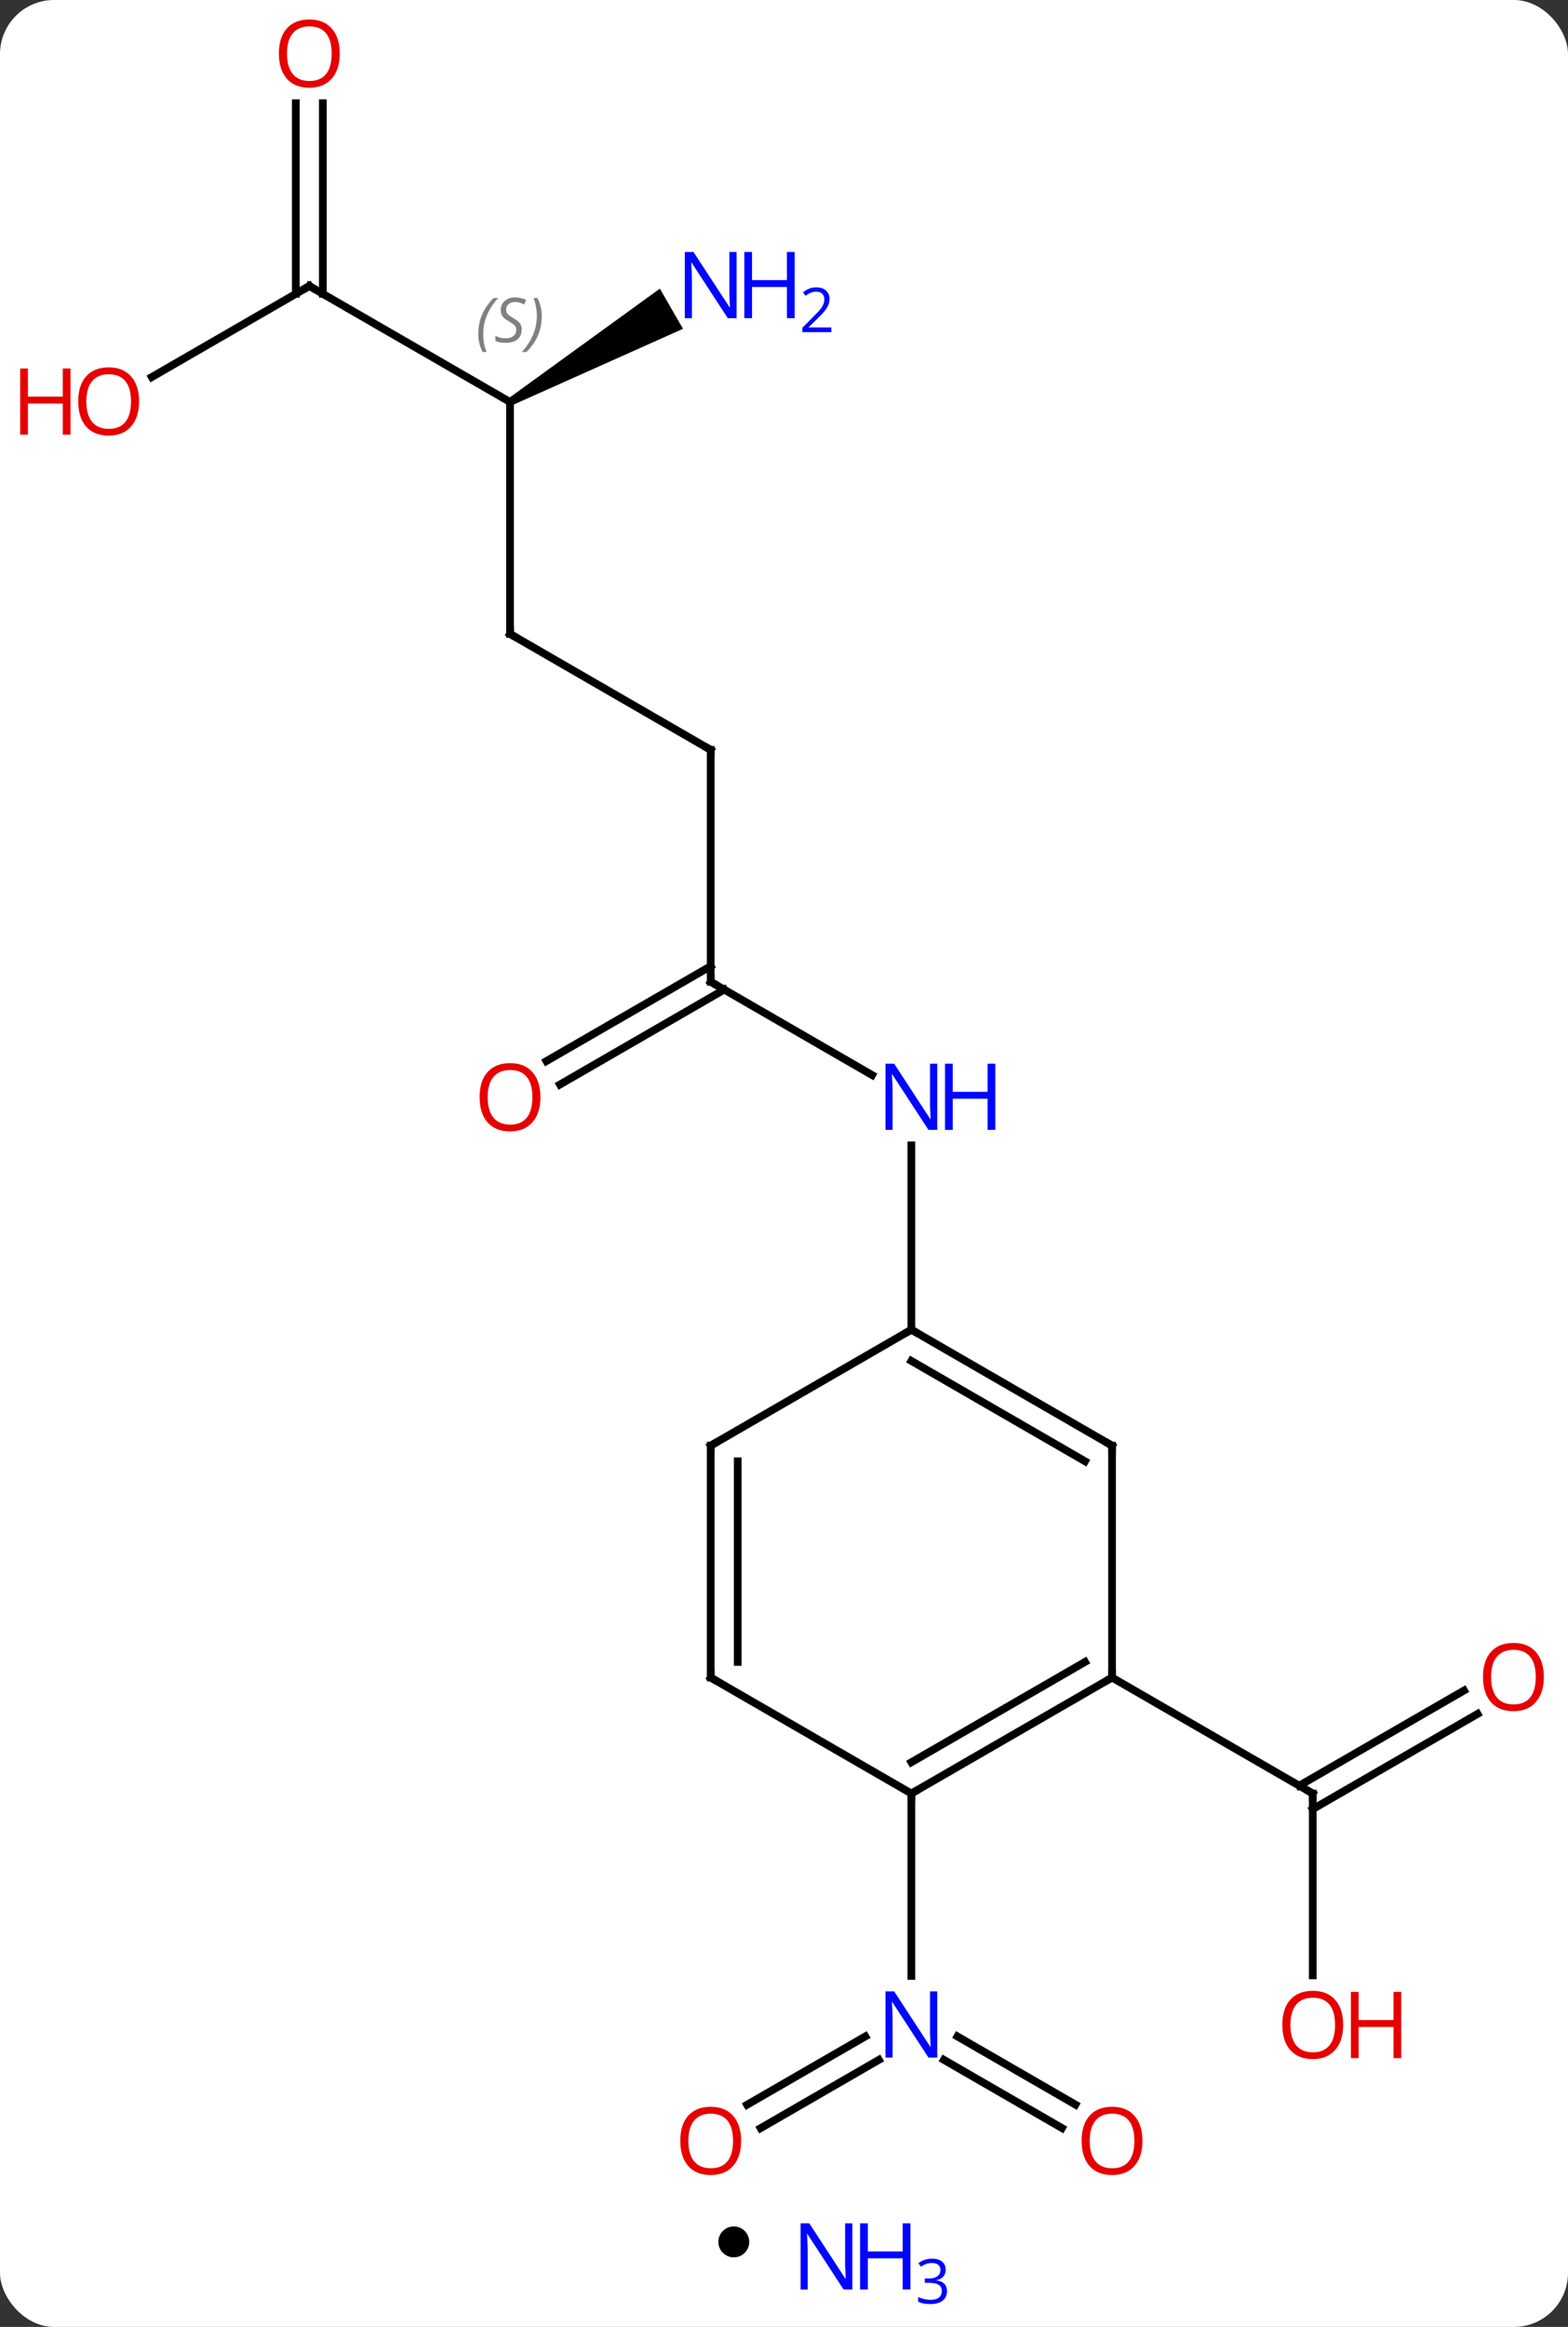 <svg width="203" viewBox="0 0 203 301" style="fill-opacity:1; color-rendering:auto; color-interpolation:auto; text-rendering:auto; stroke:black; stroke-linecap:square; stroke-miterlimit:10; shape-rendering:auto; stroke-opacity:1; fill:black; stroke-dasharray:none; font-weight:normal; stroke-width:1; font-family:'Open Sans'; font-style:normal; stroke-linejoin:miter; font-size:12; stroke-dashoffset:0; image-rendering:auto;" height="301" class="cas-substance-image" xmlns:xlink="http://www.w3.org/1999/xlink" xmlns="http://www.w3.org/2000/svg"><rect x="0" y="0" width="203" height="301" fill="#333333" stroke="none"/><svg class="cas-substance-single-component"><rect y="0" x="0" width="203" stroke="none" ry="7" rx="7" height="301" fill="white" class="cas-substance-group"/><svg y="0" x="0" width="203" viewBox="0 0 203 285" style="fill:black;" height="285" class="cas-substance-single-component-image"><svg><g><g transform="translate(105,142)" style="text-rendering:geometricPrecision; color-rendering:optimizeQuality; color-interpolation:linearRGB; stroke-linecap:butt; image-rendering:optimizeQuality;"><line y2="113.523" y1="90" x2="64.953" x1="64.953" style="fill:none;"/><line y2="79.704" y1="92.021" x2="86.285" x1="64.953" style="fill:none;"/><line y2="76.673" y1="88.99" x2="84.535" x1="63.203" style="fill:none;"/><line y2="75" y1="90" x2="38.97" x1="64.953" style="fill:none;"/><line y2="130.258" y1="121.42" x2="-8.277" x1="7.031" style="fill:none;"/><line y2="133.29" y1="124.451" x2="-6.527" x1="8.781" style="fill:none;"/><line y2="133.274" y1="124.451" x2="32.481" x1="17.199" style="fill:none;"/><line y2="130.243" y1="121.42" x2="34.231" x1="18.949" style="fill:none;"/><line y2="90" y1="113.594" x2="12.99" x1="12.99" style="fill:none;"/><line y2="-15" y1="-2.935" x2="-12.99" x1="7.906" style="fill:none;"/><line y2="30" y1="6.156" x2="12.99" x1="12.99" style="fill:none;"/><line y2="-45" y1="-15" x2="-12.99" x1="-12.99" style="fill:none;"/><line y2="-4.742" y1="-17.021" x2="-34.258" x1="-12.99" style="fill:none;"/><line y2="-1.71" y1="-13.99" x2="-32.508" x1="-11.24" style="fill:none;"/><line y2="-60" y1="-45" x2="-38.97" x1="-12.99" style="fill:none;"/><line y2="-90" y1="-60" x2="-38.97" x1="-38.97" style="fill:none;"/><line y2="-105" y1="-90" x2="-64.953" x1="-38.97" style="fill:none;"/><path style="stroke:none;" d="M-38.72 -89.567 L-39.22 -90.433 L-19.574 -104.663 L-16.574 -99.467 Z"/><line y2="-93.226" y1="-105" x2="-85.346" x1="-64.953" style="fill:none;"/><line y2="-128.648" y1="-103.99" x2="-63.203" x1="-63.203" style="fill:none;"/><line y2="-128.648" y1="-103.99" x2="-66.703" x1="-66.703" style="fill:none;"/><line y2="90" y1="75" x2="12.99" x1="38.97" style="fill:none;"/><line y2="85.959" y1="72.979" x2="12.99" x1="35.47" style="fill:none;"/><line y2="45" y1="75" x2="38.97" x1="38.97" style="fill:none;"/><line y2="75" y1="90" x2="-12.99" x1="12.99" style="fill:none;"/><line y2="30" y1="45" x2="12.99" x1="38.97" style="fill:none;"/><line y2="34.041" y1="47.021" x2="12.99" x1="35.47" style="fill:none;"/><line y2="45" y1="75" x2="-12.99" x1="-12.99" style="fill:none;"/><line y2="47.021" y1="72.979" x2="-9.49" x1="-9.49" style="fill:none;"/><line y2="45" y1="30" x2="-12.99" x1="12.99" style="fill:none;"/><path style="fill:none; stroke-miterlimit:5;" d="M64.953 90.5 L64.953 90 L64.52 89.75"/></g><g transform="translate(105,142)" style="stroke-linecap:butt; fill:rgb(230,0,0); text-rendering:geometricPrecision; color-rendering:optimizeQuality; image-rendering:optimizeQuality; font-family:'Open Sans'; stroke:rgb(230,0,0); color-interpolation:linearRGB; stroke-miterlimit:5;"><path style="stroke:none;" d="M68.891 119.93 Q68.891 121.992 67.851 123.172 Q66.812 124.352 64.969 124.352 Q63.078 124.352 62.047 123.188 Q61.016 122.023 61.016 119.914 Q61.016 117.82 62.047 116.672 Q63.078 115.523 64.969 115.523 Q66.828 115.523 67.859 116.695 Q68.891 117.867 68.891 119.93 ZM62.062 119.93 Q62.062 121.664 62.805 122.57 Q63.547 123.477 64.969 123.477 Q66.391 123.477 67.117 122.578 Q67.844 121.68 67.844 119.93 Q67.844 118.195 67.117 117.305 Q66.391 116.414 64.969 116.414 Q63.547 116.414 62.805 117.312 Q62.062 118.211 62.062 119.93 Z"/><path style="stroke:none;" d="M76.406 124.227 L75.406 124.227 L75.406 120.195 L70.891 120.195 L70.891 124.227 L69.891 124.227 L69.891 115.664 L70.891 115.664 L70.891 119.305 L75.406 119.305 L75.406 115.664 L76.406 115.664 L76.406 124.227 Z"/><path style="stroke:none;" d="M94.871 74.93 Q94.871 76.992 93.831 78.172 Q92.792 79.352 90.949 79.352 Q89.058 79.352 88.027 78.188 Q86.996 77.023 86.996 74.914 Q86.996 72.82 88.027 71.672 Q89.058 70.523 90.949 70.523 Q92.808 70.523 93.839 71.695 Q94.871 72.867 94.871 74.93 ZM88.042 74.93 Q88.042 76.664 88.785 77.57 Q89.527 78.477 90.949 78.477 Q92.371 78.477 93.097 77.578 Q93.824 76.68 93.824 74.93 Q93.824 73.195 93.097 72.305 Q92.371 71.414 90.949 71.414 Q89.527 71.414 88.785 72.312 Q88.042 73.211 88.042 74.93 Z"/><path style="fill:rgb(0,5,255); stroke:none;" d="M16.342 124.156 L15.201 124.156 L10.513 116.969 L10.467 116.969 Q10.56 118.234 10.56 119.281 L10.56 124.156 L9.638 124.156 L9.638 115.594 L10.763 115.594 L15.435 122.75 L15.482 122.75 Q15.482 122.594 15.435 121.734 Q15.388 120.875 15.404 120.5 L15.404 115.594 L16.342 115.594 L16.342 124.156 Z"/><path style="stroke:none;" d="M-9.053 134.93 Q-9.053 136.992 -10.092 138.172 Q-11.131 139.352 -12.974 139.352 Q-14.865 139.352 -15.896 138.188 Q-16.927 137.023 -16.927 134.914 Q-16.927 132.82 -15.896 131.672 Q-14.865 130.523 -12.974 130.523 Q-11.115 130.523 -10.084 131.695 Q-9.053 132.867 -9.053 134.93 ZM-15.881 134.93 Q-15.881 136.664 -15.138 137.57 Q-14.396 138.477 -12.974 138.477 Q-11.553 138.477 -10.826 137.578 Q-10.099 136.68 -10.099 134.93 Q-10.099 133.195 -10.826 132.305 Q-11.553 131.414 -12.974 131.414 Q-14.396 131.414 -15.138 132.312 Q-15.881 133.211 -15.881 134.93 Z"/><path style="stroke:none;" d="M42.907 134.93 Q42.907 136.992 41.868 138.172 Q40.829 139.352 38.986 139.352 Q37.095 139.352 36.064 138.188 Q35.032 137.023 35.032 134.914 Q35.032 132.82 36.064 131.672 Q37.095 130.523 38.986 130.523 Q40.845 130.523 41.876 131.695 Q42.907 132.867 42.907 134.93 ZM36.079 134.93 Q36.079 136.664 36.822 137.57 Q37.564 138.477 38.986 138.477 Q40.407 138.477 41.134 137.578 Q41.861 136.68 41.861 134.93 Q41.861 133.195 41.134 132.305 Q40.407 131.414 38.986 131.414 Q37.564 131.414 36.822 132.312 Q36.079 133.211 36.079 134.93 Z"/><path style="fill:rgb(0,5,255); stroke:none;" d="M16.342 4.156 L15.201 4.156 L10.513 -3.031 L10.467 -3.031 Q10.56 -1.766 10.56 -0.719 L10.56 4.156 L9.638 4.156 L9.638 -4.406 L10.763 -4.406 L15.435 2.75 L15.482 2.75 Q15.482 2.594 15.435 1.734 Q15.388 0.875 15.404 0.5 L15.404 -4.406 L16.342 -4.406 L16.342 4.156 Z"/><path style="fill:rgb(0,5,255); stroke:none;" d="M23.857 4.156 L22.857 4.156 L22.857 0.125 L18.342 0.125 L18.342 4.156 L17.342 4.156 L17.342 -4.406 L18.342 -4.406 L18.342 -0.766 L22.857 -0.766 L22.857 -4.406 L23.857 -4.406 L23.857 4.156 Z"/><path style="fill:none; stroke:black;" d="M-12.557 -14.75 L-12.99 -15 L-12.99 -15.5"/><path style="fill:none; stroke:black;" d="M-12.99 -44.5 L-12.99 -45 L-13.423 -45.25"/><path style="stroke:none;" d="M-35.032 -0.07 Q-35.032 1.992 -36.072 3.172 Q-37.111 4.352 -38.954 4.352 Q-40.845 4.352 -41.876 3.188 Q-42.907 2.023 -42.907 -0.086 Q-42.907 -2.18 -41.876 -3.328 Q-40.845 -4.477 -38.954 -4.477 Q-37.095 -4.477 -36.064 -3.305 Q-35.032 -2.133 -35.032 -0.07 ZM-41.861 -0.07 Q-41.861 1.664 -41.118 2.57 Q-40.376 3.477 -38.954 3.477 Q-37.532 3.477 -36.806 2.578 Q-36.079 1.68 -36.079 -0.07 Q-36.079 -1.805 -36.806 -2.695 Q-37.532 -3.586 -38.954 -3.586 Q-40.376 -3.586 -41.118 -2.688 Q-41.861 -1.789 -41.861 -0.07 Z"/><path style="fill:none; stroke:black;" d="M-38.537 -59.75 L-38.97 -60 L-38.97 -60.5"/></g><g transform="translate(105,142)" style="stroke-linecap:butt; font-size:8.4px; fill:gray; text-rendering:geometricPrecision; image-rendering:optimizeQuality; color-rendering:optimizeQuality; font-family:'Open Sans'; font-style:italic; stroke:gray; color-interpolation:linearRGB; stroke-miterlimit:5;"><path style="stroke:none;" d="M-43.079 -98.797 Q-43.079 -100.125 -42.61 -101.25 Q-42.141 -102.375 -41.11 -103.453 L-40.501 -103.453 Q-41.469 -102.391 -41.954 -101.219 Q-42.438 -100.047 -42.438 -98.812 Q-42.438 -97.484 -42.001 -96.469 L-42.516 -96.469 Q-43.079 -97.5 -43.079 -98.797 ZM-37.456 -99.391 Q-37.456 -98.562 -38.003 -98.109 Q-38.55 -97.656 -39.55 -97.656 Q-39.956 -97.656 -40.269 -97.711 Q-40.581 -97.766 -40.862 -97.906 L-40.862 -98.562 Q-40.237 -98.234 -39.534 -98.234 Q-38.909 -98.234 -38.534 -98.531 Q-38.159 -98.828 -38.159 -99.344 Q-38.159 -99.656 -38.362 -99.883 Q-38.566 -100.109 -39.128 -100.438 Q-39.722 -100.766 -39.948 -101.094 Q-40.175 -101.422 -40.175 -101.875 Q-40.175 -102.609 -39.659 -103.07 Q-39.144 -103.531 -38.3 -103.531 Q-37.925 -103.531 -37.589 -103.453 Q-37.253 -103.375 -36.878 -103.203 L-37.144 -102.609 Q-37.394 -102.766 -37.714 -102.852 Q-38.034 -102.938 -38.3 -102.938 Q-38.831 -102.938 -39.151 -102.664 Q-39.472 -102.391 -39.472 -101.922 Q-39.472 -101.719 -39.401 -101.57 Q-39.331 -101.422 -39.191 -101.289 Q-39.05 -101.156 -38.628 -100.906 Q-38.066 -100.562 -37.862 -100.367 Q-37.659 -100.172 -37.558 -99.938 Q-37.456 -99.703 -37.456 -99.391 ZM-34.862 -101.109 Q-34.862 -99.781 -35.338 -98.648 Q-35.815 -97.516 -36.831 -96.469 L-37.44 -96.469 Q-35.502 -98.625 -35.502 -101.109 Q-35.502 -102.438 -35.94 -103.453 L-35.424 -103.453 Q-34.862 -102.391 -34.862 -101.109 Z"/><path style="fill:none; stroke:black;" d="M-64.52 -104.75 L-64.953 -105 L-65.386 -104.75"/></g><g transform="translate(105,142)" style="stroke-linecap:butt; fill:rgb(0,5,255); text-rendering:geometricPrecision; color-rendering:optimizeQuality; image-rendering:optimizeQuality; font-family:'Open Sans'; stroke:rgb(0,5,255); color-interpolation:linearRGB; stroke-miterlimit:5;"><path style="stroke:none;" d="M-9.638 -100.844 L-10.779 -100.844 L-15.467 -108.031 L-15.513 -108.031 Q-15.42 -106.766 -15.42 -105.719 L-15.42 -100.844 L-16.342 -100.844 L-16.342 -109.406 L-15.217 -109.406 L-10.545 -102.25 L-10.498 -102.25 Q-10.498 -102.406 -10.545 -103.266 Q-10.592 -104.125 -10.576 -104.5 L-10.576 -109.406 L-9.638 -109.406 L-9.638 -100.844 Z"/><path style="stroke:none;" d="M-2.123 -100.844 L-3.123 -100.844 L-3.123 -104.875 L-7.638 -104.875 L-7.638 -100.844 L-8.638 -100.844 L-8.638 -109.406 L-7.638 -109.406 L-7.638 -105.766 L-3.123 -105.766 L-3.123 -109.406 L-2.123 -109.406 L-2.123 -100.844 Z"/><path style="stroke:none;" d="M2.627 -99.034 L-1.123 -99.034 L-1.123 -99.597 L0.377 -101.112 Q1.065 -101.8 1.283 -102.097 Q1.502 -102.394 1.612 -102.675 Q1.721 -102.956 1.721 -103.284 Q1.721 -103.737 1.448 -104.003 Q1.174 -104.269 0.674 -104.269 Q0.33 -104.269 0.01 -104.152 Q-0.31 -104.034 -0.701 -103.737 L-1.045 -104.175 Q-0.263 -104.831 0.674 -104.831 Q1.471 -104.831 1.932 -104.417 Q2.393 -104.003 2.393 -103.316 Q2.393 -102.769 2.088 -102.237 Q1.783 -101.706 0.94 -100.894 L-0.31 -99.675 L-0.31 -99.644 L2.627 -99.644 L2.627 -99.034 Z"/><path style="fill:rgb(230,0,0); stroke:none;" d="M-86.996 -90.07 Q-86.996 -88.008 -88.035 -86.828 Q-89.074 -85.648 -90.917 -85.648 Q-92.808 -85.648 -93.839 -86.812 Q-94.871 -87.977 -94.871 -90.086 Q-94.871 -92.18 -93.839 -93.328 Q-92.808 -94.477 -90.917 -94.477 Q-89.058 -94.477 -88.027 -93.305 Q-86.996 -92.133 -86.996 -90.07 ZM-93.824 -90.07 Q-93.824 -88.336 -93.081 -87.43 Q-92.339 -86.523 -90.917 -86.523 Q-89.496 -86.523 -88.769 -87.422 Q-88.042 -88.32 -88.042 -90.07 Q-88.042 -91.805 -88.769 -92.695 Q-89.496 -93.586 -90.917 -93.586 Q-92.339 -93.586 -93.081 -92.688 Q-93.824 -91.789 -93.824 -90.07 Z"/><path style="fill:rgb(230,0,0); stroke:none;" d="M-95.871 -85.773 L-96.871 -85.773 L-96.871 -89.805 L-101.386 -89.805 L-101.386 -85.773 L-102.386 -85.773 L-102.386 -94.336 L-101.386 -94.336 L-101.386 -90.695 L-96.871 -90.695 L-96.871 -94.336 L-95.871 -94.336 L-95.871 -85.773 Z"/><path style="fill:rgb(230,0,0); stroke:none;" d="M-61.016 -135.07 Q-61.016 -133.008 -62.055 -131.828 Q-63.094 -130.648 -64.937 -130.648 Q-66.828 -130.648 -67.859 -131.812 Q-68.891 -132.977 -68.891 -135.086 Q-68.891 -137.18 -67.859 -138.328 Q-66.828 -139.477 -64.937 -139.477 Q-63.078 -139.477 -62.047 -138.305 Q-61.016 -137.133 -61.016 -135.07 ZM-67.844 -135.07 Q-67.844 -133.336 -67.101 -132.43 Q-66.359 -131.523 -64.937 -131.523 Q-63.516 -131.523 -62.789 -132.422 Q-62.062 -133.32 -62.062 -135.07 Q-62.062 -136.805 -62.789 -137.695 Q-63.516 -138.586 -64.937 -138.586 Q-66.359 -138.586 -67.101 -137.688 Q-67.844 -136.789 -67.844 -135.07 Z"/><path style="fill:none; stroke:black;" d="M38.537 75.25 L38.97 75 L38.97 74.5"/><path style="fill:none; stroke:black;" d="M13.423 89.75 L12.99 90 L12.99 90.5"/><path style="fill:none; stroke:black;" d="M38.97 45.5 L38.97 45 L38.537 44.75"/><path style="fill:none; stroke:black;" d="M-12.557 75.25 L-12.99 75 L-12.99 74.5"/><path style="fill:none; stroke:black;" d="M13.423 30.25 L12.99 30 L12.557 30.25"/><path style="fill:none; stroke:black;" d="M-12.99 45.5 L-12.99 45 L-12.557 44.75"/></g></g></svg></svg><svg y="285" x="93" class="cas-substance-saf"><svg y="3" x="0" width="4" style="fill:black;" height="4" class="cas-substance-saf-dot"><circle stroke="none" r="2" fill="black" cy="2" cx="2"/></svg><svg y="0" x="8" width="25" style="fill:black;" height="16" class="cas-substance-saf-image"><svg><g><g transform="translate(6,7)" style="fill:rgb(0,5,255); text-rendering:geometricPrecision; color-rendering:optimizeQuality; image-rendering:optimizeQuality; font-family:'Open Sans'; stroke:rgb(0,5,255); color-interpolation:linearRGB;"><path style="stroke:none;" d="M3.352 4.156 L2.211 4.156 L-2.477 -3.031 L-2.523 -3.031 Q-2.43 -1.766 -2.43 -0.719 L-2.43 4.156 L-3.352 4.156 L-3.352 -4.406 L-2.227 -4.406 L2.445 2.75 L2.492 2.75 Q2.492 2.594 2.445 1.734 Q2.398 0.875 2.414 0.5 L2.414 -4.406 L3.352 -4.406 L3.352 4.156 Z"/><path style="stroke:none;" d="M10.867 4.156 L9.867 4.156 L9.867 0.125 L5.352 0.125 L5.352 4.156 L4.352 4.156 L4.352 -4.406 L5.352 -4.406 L5.352 -0.766 L9.867 -0.766 L9.867 -4.406 L10.867 -4.406 L10.867 4.156 Z"/><path style="stroke:none;" d="M15.43 1.591 Q15.43 2.138 15.117 2.489 Q14.805 2.841 14.242 2.95 L14.242 2.981 Q14.93 3.075 15.266 3.427 Q15.602 3.778 15.602 4.341 Q15.602 5.169 15.031 5.606 Q14.461 6.044 13.43 6.044 Q12.977 6.044 12.594 5.973 Q12.211 5.903 11.867 5.731 L11.867 5.122 Q12.227 5.294 12.648 5.395 Q13.07 5.497 13.445 5.497 Q14.93 5.497 14.93 4.325 Q14.93 3.294 13.289 3.294 L12.727 3.294 L12.727 2.731 L13.305 2.731 Q13.977 2.731 14.367 2.434 Q14.758 2.138 14.758 1.622 Q14.758 1.2 14.469 0.966 Q14.18 0.731 13.68 0.731 Q13.305 0.731 12.977 0.833 Q12.648 0.934 12.227 1.2 L11.898 0.762 Q12.242 0.481 12.703 0.325 Q13.164 0.169 13.664 0.169 Q14.508 0.169 14.969 0.552 Q15.43 0.934 15.43 1.591 Z"/></g></g></svg></svg></svg></svg></svg>